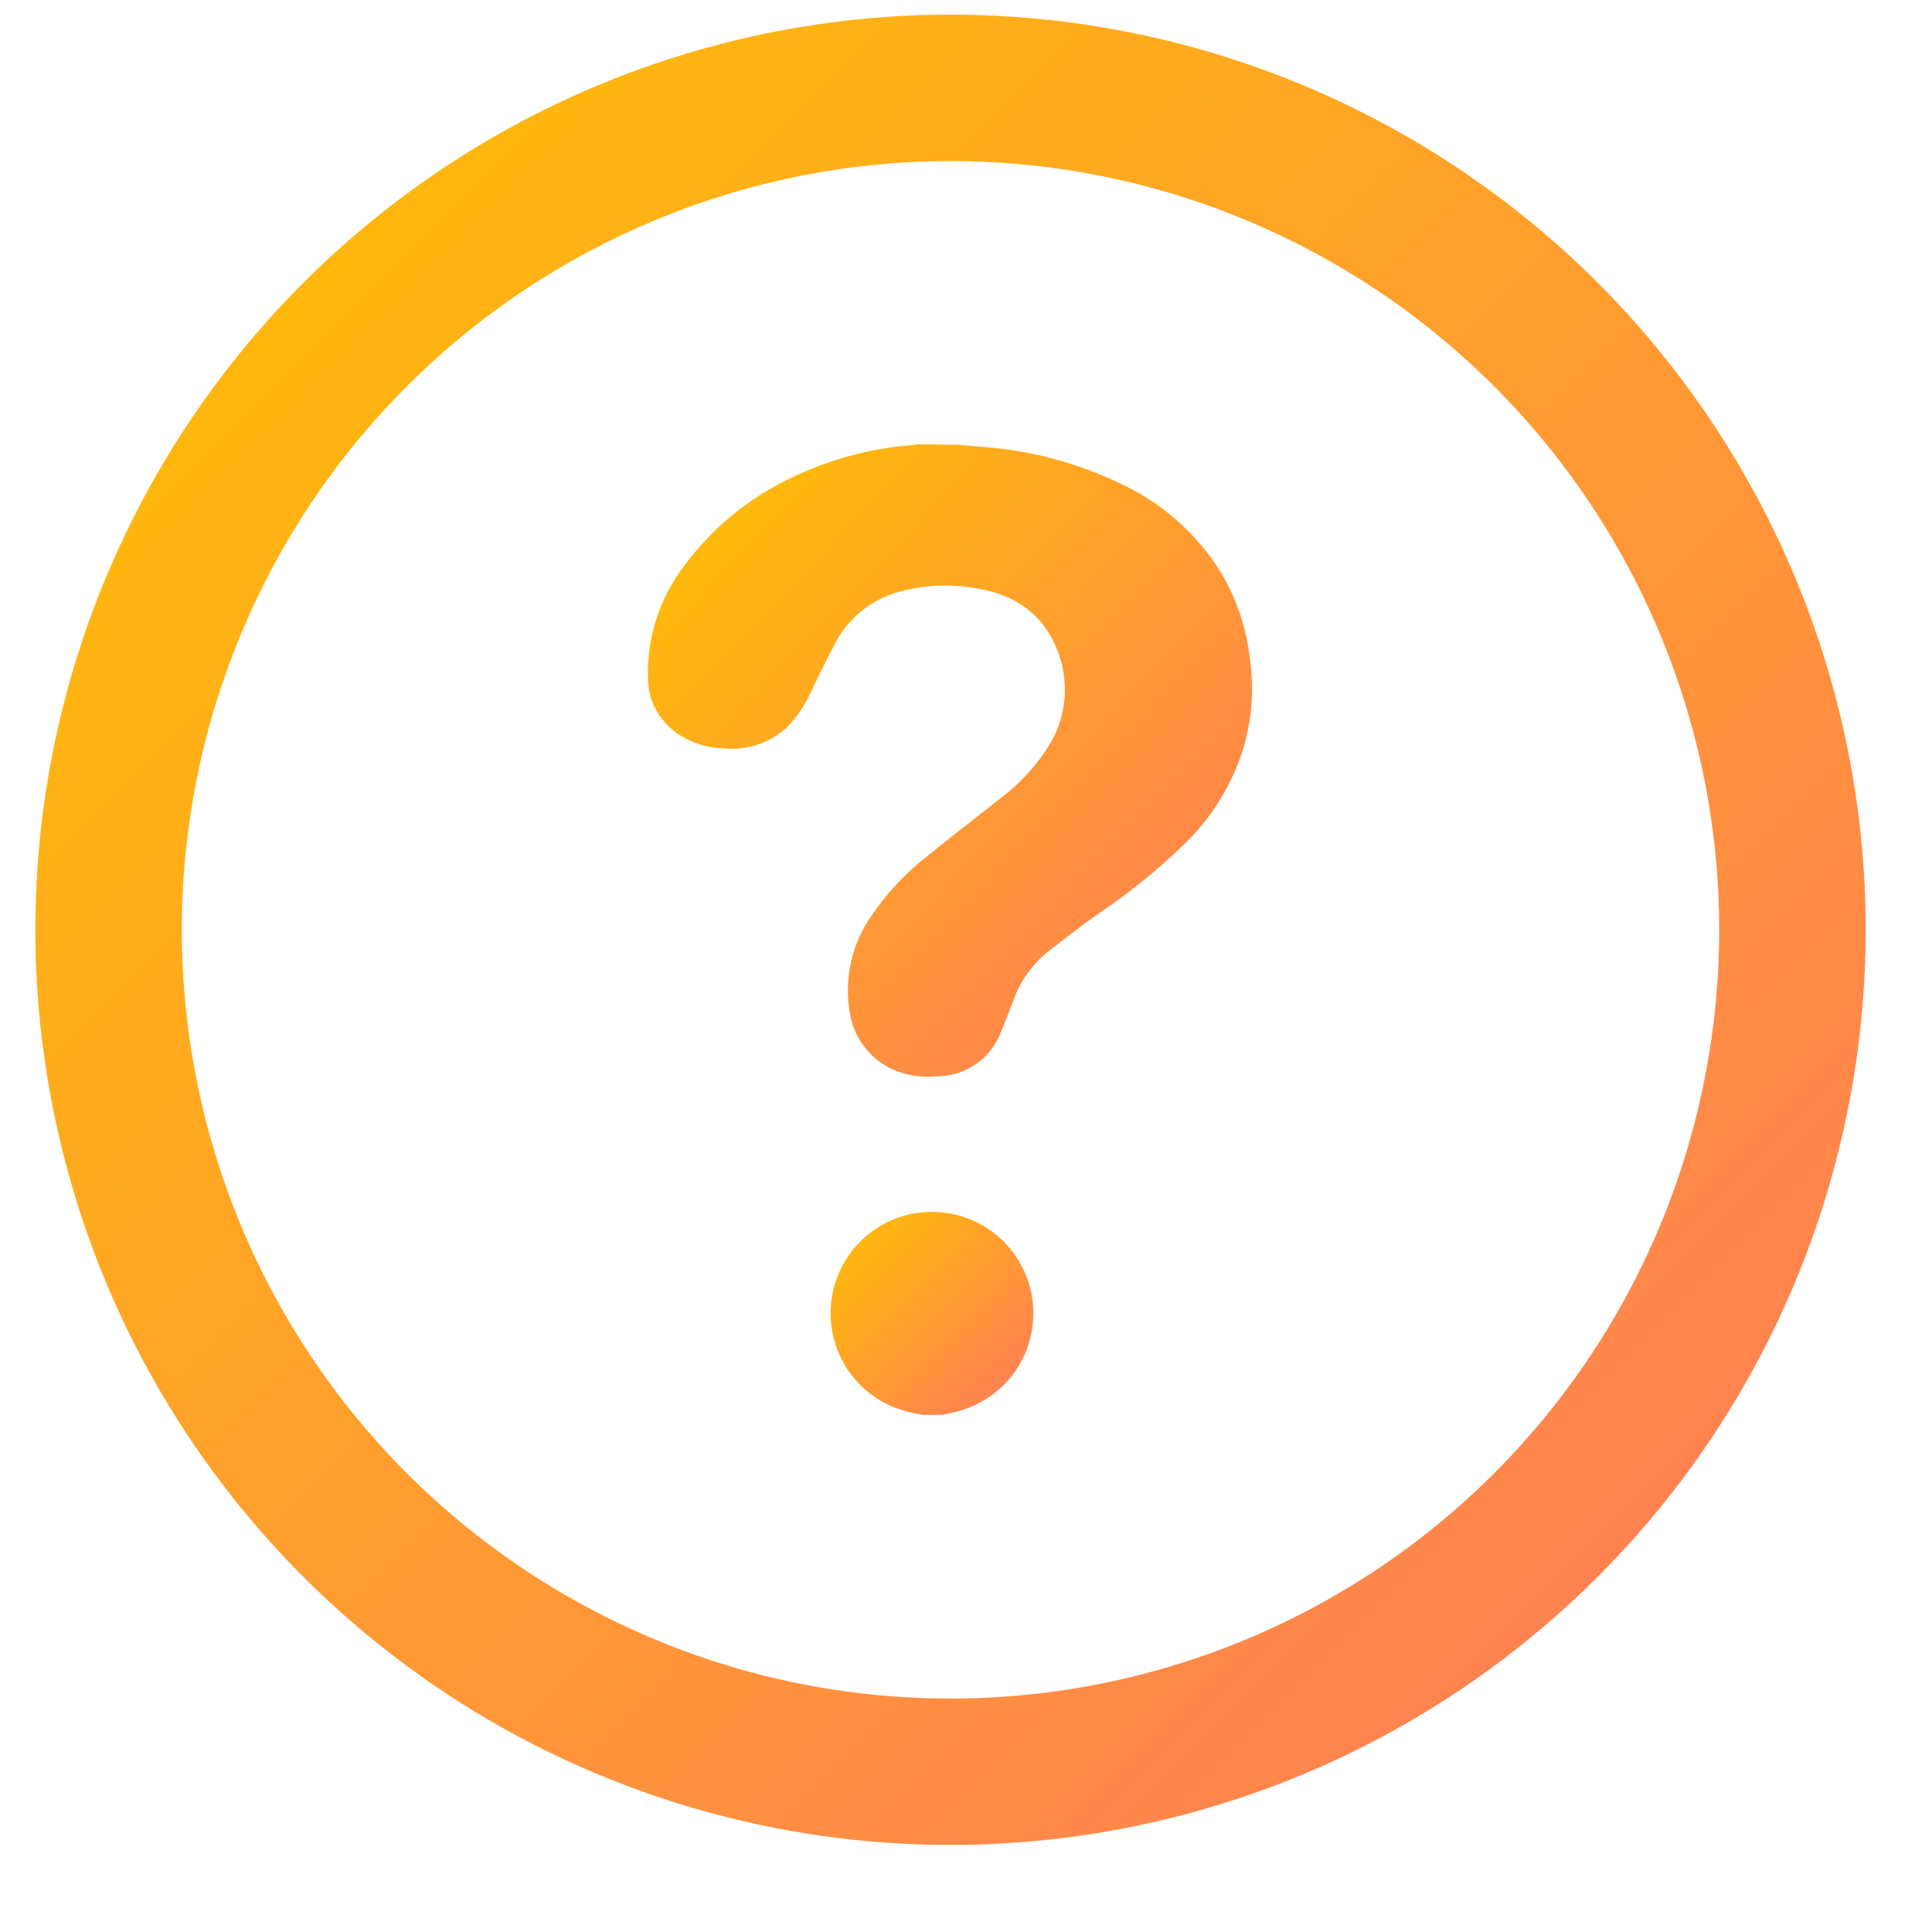 <svg width="19" height="19" viewBox="0 0 19 19" fill="none" xmlns="http://www.w3.org/2000/svg">
<g clip-path="url(#clip0)">
<path d="M9.348 1.584C10.843 1.584 12.305 2.027 13.548 2.858C14.791 3.689 15.76 4.87 16.332 6.251C16.904 7.632 17.054 9.152 16.762 10.619C16.471 12.085 15.751 13.432 14.693 14.49C13.636 15.547 12.289 16.267 10.822 16.559C9.356 16.851 7.836 16.701 6.455 16.129C5.073 15.556 3.892 14.587 3.062 13.344C2.231 12.101 1.788 10.639 1.788 9.144C1.788 7.139 2.584 5.216 4.002 3.798C5.42 2.381 7.343 1.584 9.348 1.584ZM9.348 0.144C7.568 0.144 5.828 0.672 4.348 1.661C2.867 2.65 1.714 4.055 1.033 5.7C0.352 7.344 0.173 9.154 0.521 10.9C0.868 12.646 1.725 14.249 2.984 15.508C4.242 16.767 5.846 17.624 7.592 17.971C9.338 18.318 11.147 18.14 12.792 17.459C14.436 16.778 15.842 15.624 16.831 14.144C17.82 12.664 18.348 10.924 18.348 9.144C18.348 6.757 17.399 4.468 15.712 2.78C14.024 1.092 11.735 0.144 9.348 0.144V0.144Z" fill="url(#paint0_linear)"/>
<path d="M9.43 4.374L9.624 4.392C10.105 4.422 10.577 4.545 11.012 4.752C11.401 4.931 11.732 5.215 11.97 5.571C12.15 5.852 12.262 6.171 12.295 6.503C12.333 6.791 12.31 7.083 12.227 7.36C12.124 7.692 11.945 7.994 11.705 8.244C11.43 8.519 11.128 8.767 10.805 8.984C10.625 9.108 10.465 9.238 10.296 9.367C10.143 9.494 10.027 9.66 9.963 9.848C9.927 9.945 9.885 10.042 9.847 10.139C9.801 10.269 9.716 10.381 9.604 10.46C9.492 10.54 9.358 10.583 9.221 10.584C9.065 10.601 8.908 10.576 8.766 10.512C8.658 10.459 8.564 10.381 8.493 10.284C8.422 10.187 8.375 10.075 8.357 9.956C8.329 9.79 8.333 9.621 8.37 9.457C8.407 9.294 8.476 9.139 8.573 9.002C8.729 8.774 8.919 8.572 9.138 8.404C9.374 8.212 9.617 8.028 9.858 7.835C10.058 7.682 10.226 7.491 10.351 7.272C10.449 7.087 10.489 6.876 10.466 6.668C10.444 6.46 10.36 6.263 10.225 6.102C10.083 5.946 9.893 5.842 9.685 5.803C9.409 5.739 9.121 5.744 8.847 5.818C8.706 5.856 8.575 5.924 8.463 6.017C8.351 6.11 8.26 6.226 8.197 6.358C8.112 6.516 8.038 6.678 7.959 6.838C7.901 6.959 7.823 7.07 7.727 7.164C7.644 7.237 7.547 7.292 7.442 7.326C7.337 7.359 7.226 7.371 7.117 7.36C6.982 7.357 6.85 7.321 6.732 7.256C6.623 7.2 6.532 7.114 6.468 7.01C6.404 6.905 6.371 6.784 6.372 6.662C6.362 6.264 6.489 5.876 6.732 5.56C7.012 5.182 7.383 4.881 7.812 4.685C8.135 4.532 8.481 4.432 8.836 4.39L9.037 4.37L9.43 4.374Z" fill="url(#paint1_linear)"/>
<path d="M9.073 13.914C9.019 13.903 8.965 13.894 8.913 13.88C8.675 13.818 8.469 13.67 8.333 13.465C8.198 13.26 8.143 13.012 8.179 12.769C8.215 12.526 8.339 12.305 8.528 12.148C8.717 11.991 8.957 11.909 9.203 11.919C9.448 11.928 9.681 12.027 9.858 12.198C10.035 12.369 10.142 12.599 10.16 12.844C10.177 13.089 10.104 13.332 9.954 13.526C9.803 13.72 9.586 13.852 9.345 13.896L9.256 13.914H9.073Z" fill="url(#paint2_linear)"/>
</g>
<defs>
<linearGradient id="paint0_linear" x1="0.348" y1="0.144" x2="18.348" y2="18.144" gradientUnits="userSpaceOnUse">
<stop stop-color="#FFC200"/>
<stop offset="1" stop-color="#FF785E"/>
</linearGradient>
<linearGradient id="paint1_linear" x1="6.371" y1="4.37" x2="12.584" y2="10.306" gradientUnits="userSpaceOnUse">
<stop stop-color="#FFC200"/>
<stop offset="1" stop-color="#FF785E"/>
</linearGradient>
<linearGradient id="paint2_linear" x1="8.168" y1="11.918" x2="10.164" y2="13.912" gradientUnits="userSpaceOnUse">
<stop stop-color="#FFC200"/>
<stop offset="1" stop-color="#FF785E"/>
</linearGradient>
<clipPath id="clip0">
<rect x="0.348" y="0.144" width="18" height="18" fill="white"/>
</clipPath>
</defs>
</svg>
